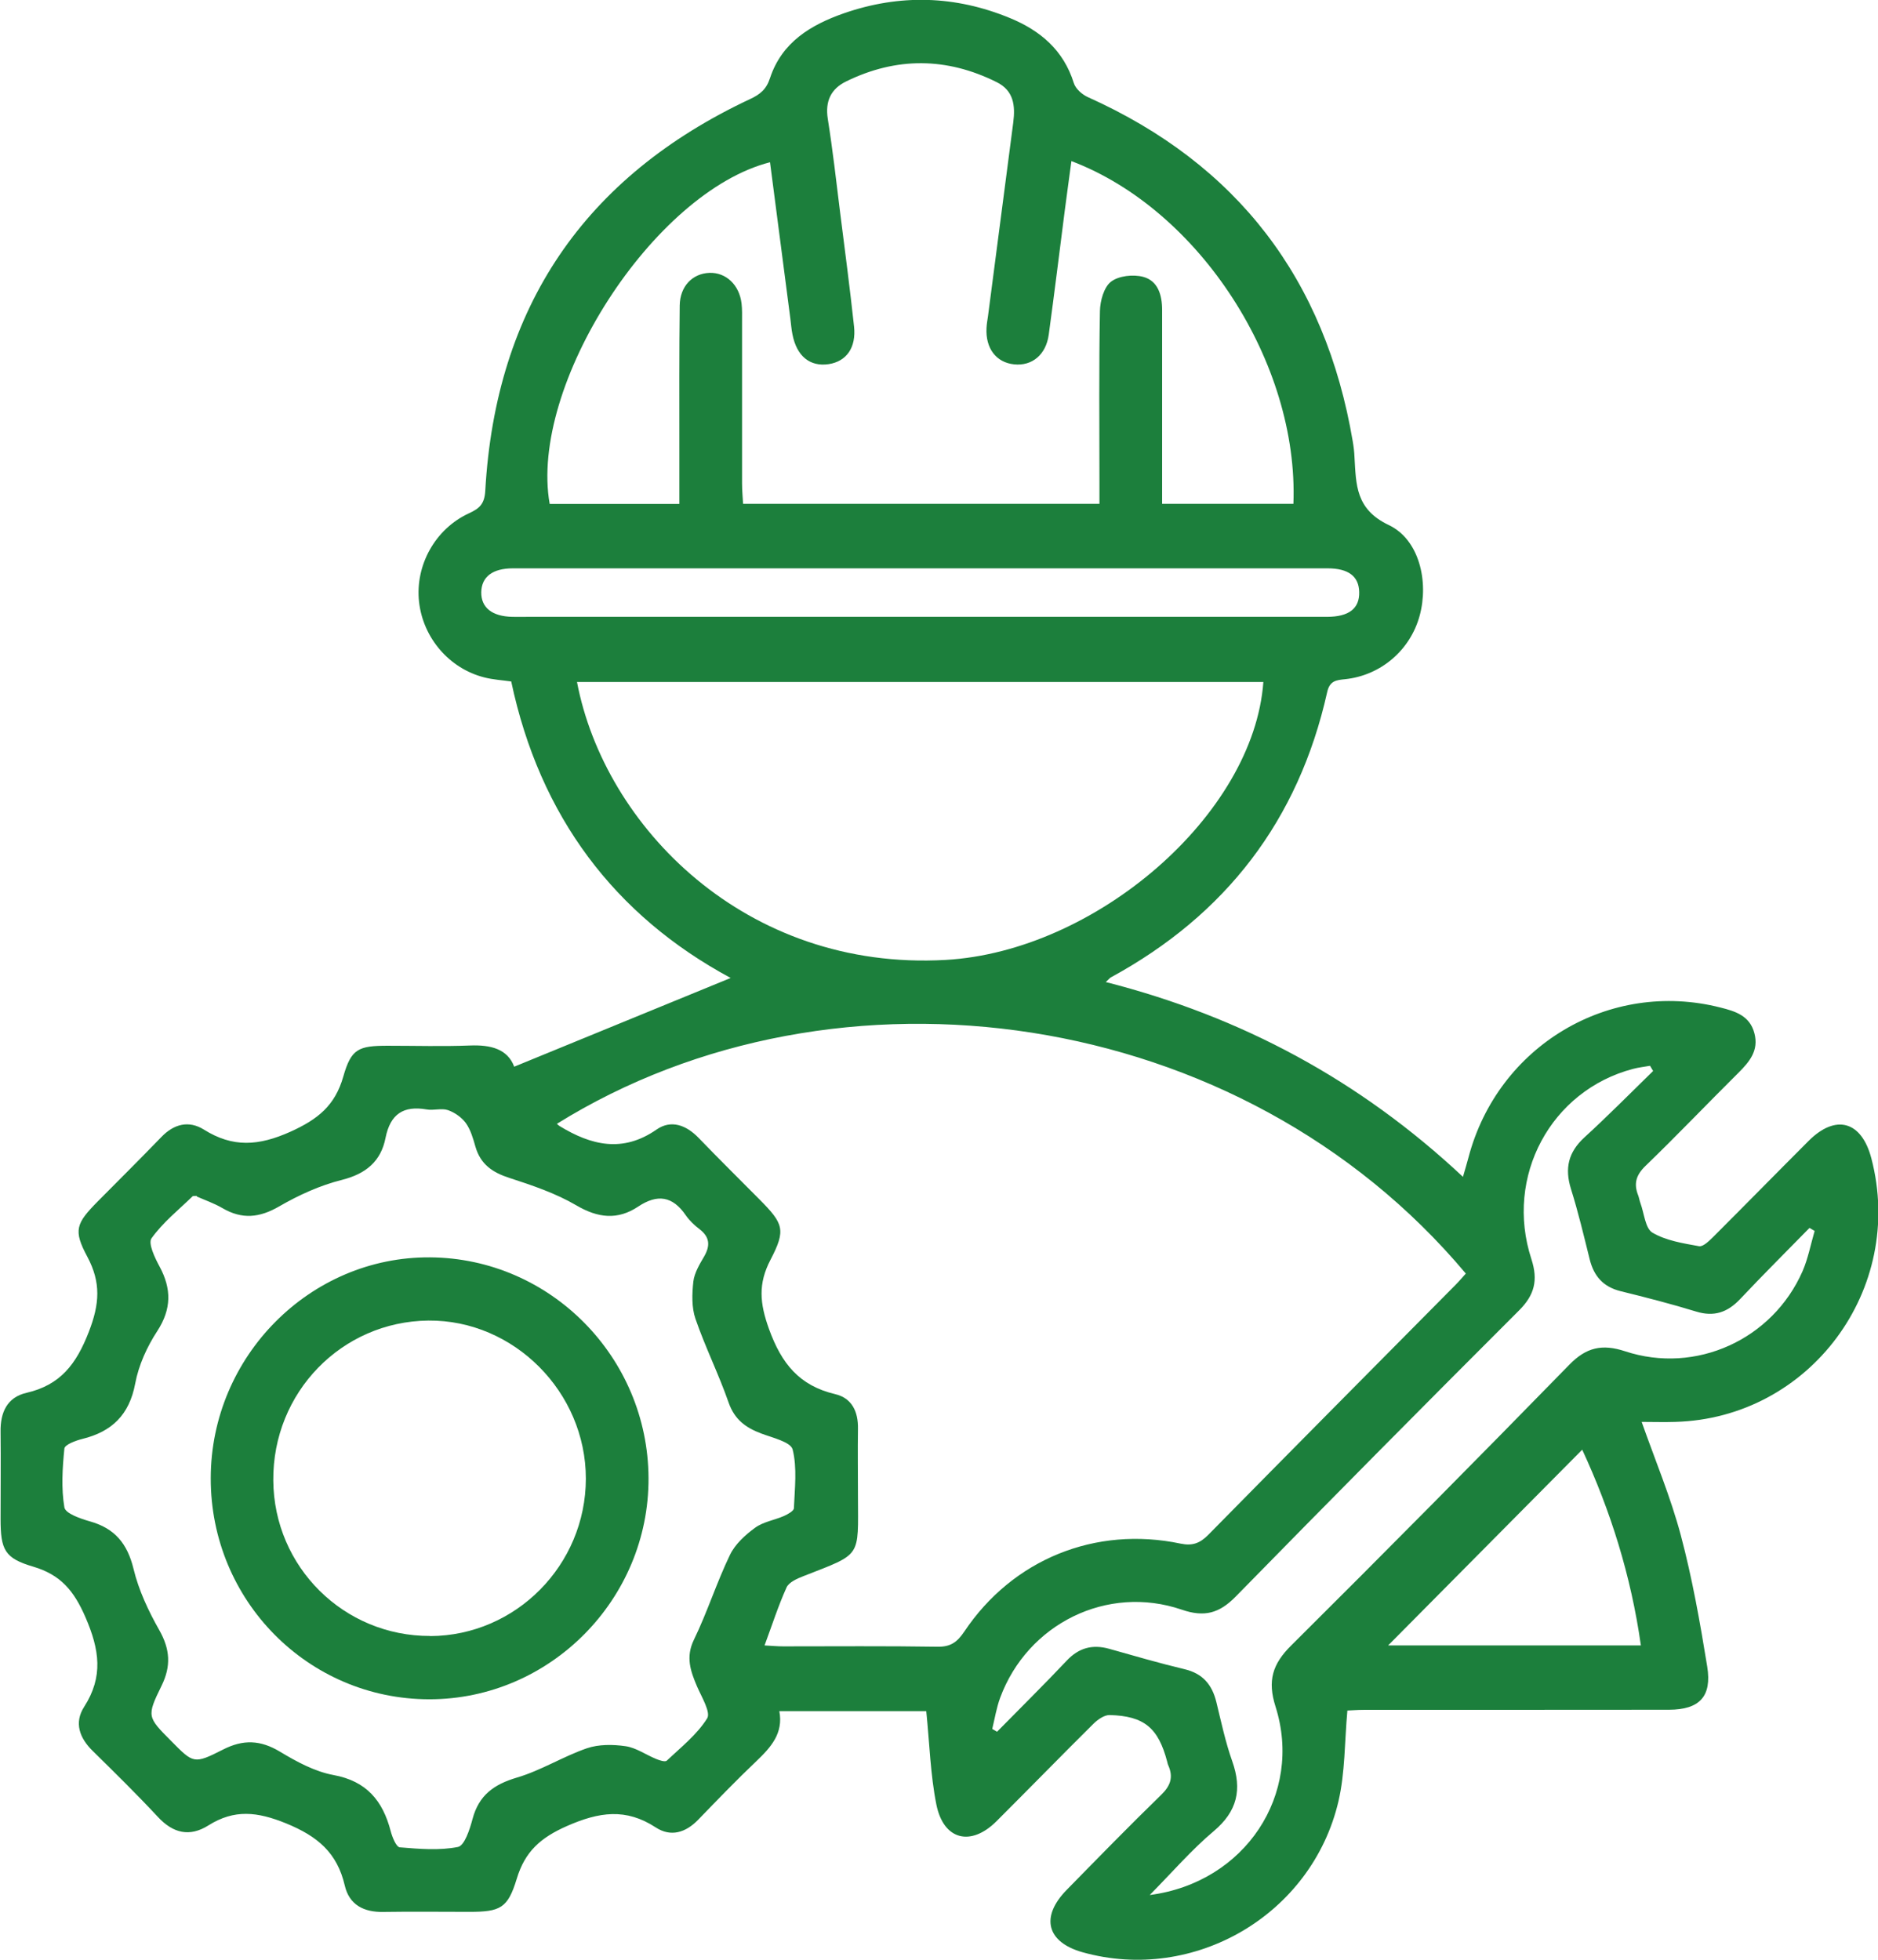 <svg width="46" height="48" viewBox="0 0 46 48" fill="none" xmlns="http://www.w3.org/2000/svg">
<g clip-path="url(#clip0_195_402)">
<path d="M12.581 26.132C14.403 25.386 16.165 24.663 17.897 23.953C15.058 22.424 13.222 19.999 12.522 16.691C12.3 16.66 12.075 16.646 11.864 16.592C11.007 16.376 10.363 15.627 10.264 14.74C10.166 13.852 10.655 12.955 11.487 12.572C11.746 12.453 11.867 12.343 11.886 12.025C12.139 7.517 14.324 4.326 18.369 2.428C18.62 2.312 18.772 2.187 18.861 1.912C19.151 1.035 19.857 0.61 20.669 0.326C22.038 -0.15 23.399 -0.111 24.74 0.443C25.48 0.749 26.05 1.226 26.303 2.037C26.346 2.176 26.509 2.318 26.649 2.38C30.307 4.023 32.463 6.837 33.135 10.814C33.157 10.941 33.172 11.069 33.177 11.197C33.217 11.872 33.203 12.473 34.015 12.859C34.768 13.216 34.999 14.249 34.774 15.077C34.546 15.92 33.827 16.541 32.952 16.635C32.733 16.657 32.57 16.671 32.508 16.952C31.805 20.098 30.017 22.41 27.214 23.936C27.186 23.95 27.166 23.979 27.085 24.053C30.402 24.898 33.306 26.455 35.834 28.824C35.887 28.637 35.932 28.492 35.969 28.35C36.689 25.613 39.421 23.985 42.14 24.677C42.5 24.767 42.86 24.875 42.972 25.306C43.084 25.729 42.854 26.004 42.581 26.276C41.817 27.034 41.074 27.814 40.301 28.56C40.068 28.787 40.014 28.997 40.127 29.281C40.149 29.34 40.158 29.405 40.18 29.465C40.273 29.715 40.298 30.086 40.475 30.191C40.807 30.387 41.226 30.452 41.617 30.523C41.715 30.54 41.859 30.398 41.957 30.302C42.742 29.519 43.517 28.727 44.299 27.945C44.965 27.278 45.598 27.457 45.837 28.37C46.678 31.578 44.327 34.736 41.032 34.826C40.762 34.835 40.492 34.826 40.211 34.826C40.54 35.76 40.92 36.665 41.17 37.603C41.451 38.659 41.642 39.74 41.817 40.82C41.935 41.555 41.625 41.873 40.883 41.876C38.389 41.881 35.896 41.876 33.402 41.879C33.245 41.879 33.09 41.893 33.003 41.895C32.933 42.664 32.949 43.413 32.784 44.12C32.131 46.902 29.247 48.579 26.517 47.816C25.637 47.569 25.477 46.95 26.129 46.287C26.894 45.507 27.656 44.724 28.44 43.963C28.671 43.739 28.744 43.529 28.617 43.24C28.603 43.212 28.597 43.178 28.589 43.147C28.372 42.321 28.027 42.029 27.18 42.006C27.051 42.003 26.891 42.114 26.787 42.216C25.988 43.008 25.204 43.813 24.408 44.607C23.779 45.234 23.11 45.07 22.935 44.196C22.789 43.464 22.769 42.704 22.688 41.91H19.089C19.193 42.454 18.881 42.798 18.524 43.138C18.035 43.603 17.568 44.088 17.099 44.573C16.792 44.888 16.43 44.999 16.061 44.758C15.33 44.281 14.675 44.378 13.888 44.724C13.239 45.01 12.859 45.348 12.657 46.017C12.438 46.738 12.255 46.826 11.496 46.826C10.793 46.826 10.09 46.817 9.387 46.828C8.912 46.837 8.555 46.656 8.445 46.182C8.257 45.376 7.779 44.976 7.012 44.661C6.303 44.372 5.741 44.309 5.105 44.709C4.644 44.999 4.239 44.902 3.866 44.5C3.351 43.946 2.814 43.419 2.274 42.888C1.948 42.571 1.81 42.196 2.061 41.805C2.536 41.064 2.437 40.406 2.094 39.612C1.81 38.957 1.484 38.571 0.815 38.372C0.11 38.165 0.014 37.958 0.014 37.198C0.014 36.489 0.022 35.777 0.014 35.068C0.006 34.591 0.177 34.222 0.649 34.114C1.476 33.924 1.869 33.414 2.176 32.619C2.44 31.939 2.477 31.414 2.139 30.781C1.791 30.132 1.861 29.967 2.395 29.425C2.915 28.901 3.438 28.381 3.953 27.848C4.262 27.527 4.625 27.437 4.993 27.666C5.704 28.112 6.334 28.069 7.116 27.718C7.787 27.414 8.206 27.079 8.409 26.367C8.603 25.686 8.78 25.613 9.5 25.613C10.171 25.613 10.844 25.633 11.513 25.607C12.021 25.587 12.432 25.692 12.595 26.126L12.581 26.132ZM35.904 31.193C30.394 24.62 20.501 23.258 13.641 27.525C13.663 27.545 13.683 27.567 13.708 27.581C14.481 28.052 15.252 28.242 16.081 27.666C16.438 27.417 16.809 27.556 17.113 27.871C17.602 28.378 18.105 28.875 18.603 29.377C19.193 29.973 19.255 30.12 18.873 30.855C18.566 31.442 18.608 31.919 18.836 32.551C19.145 33.405 19.581 33.938 20.456 34.146C20.866 34.242 21.023 34.574 21.015 34.994C21.007 35.541 21.015 36.092 21.015 36.639C21.018 38.168 21.122 38.038 19.677 38.605C19.525 38.664 19.325 38.752 19.266 38.88C19.064 39.328 18.912 39.802 18.727 40.301C18.901 40.31 19.039 40.324 19.179 40.324C20.442 40.324 21.704 40.313 22.966 40.333C23.281 40.338 23.444 40.222 23.616 39.967C24.802 38.191 26.832 37.368 28.921 37.808C29.207 37.867 29.39 37.799 29.593 37.595C31.608 35.547 33.633 33.507 35.657 31.465C35.744 31.377 35.825 31.28 35.907 31.19L35.904 31.193ZM4.827 29.292C4.774 29.295 4.731 29.286 4.715 29.303C4.369 29.638 3.986 29.944 3.711 30.33C3.624 30.452 3.792 30.807 3.908 31.02C4.203 31.567 4.203 32.061 3.852 32.602C3.601 32.985 3.396 33.436 3.312 33.885C3.168 34.656 2.738 35.065 2.018 35.243C1.855 35.283 1.588 35.382 1.577 35.479C1.529 35.958 1.498 36.452 1.577 36.92C1.602 37.07 1.974 37.198 2.204 37.263C2.808 37.433 3.118 37.802 3.27 38.423C3.396 38.948 3.635 39.456 3.902 39.927C4.166 40.395 4.195 40.806 3.956 41.291C3.587 42.043 3.61 42.054 4.195 42.644C4.737 43.192 4.748 43.215 5.462 42.852C5.957 42.599 6.379 42.616 6.857 42.903C7.265 43.149 7.709 43.39 8.167 43.475C8.979 43.623 9.376 44.105 9.57 44.851C9.609 44.999 9.705 45.237 9.792 45.246C10.267 45.285 10.759 45.328 11.217 45.237C11.378 45.206 11.507 44.806 11.574 44.553C11.729 43.969 12.097 43.705 12.66 43.538C13.25 43.365 13.79 43.022 14.375 42.82C14.664 42.721 15.013 42.724 15.322 42.769C15.581 42.806 15.82 42.979 16.07 43.081C16.151 43.115 16.289 43.161 16.331 43.124C16.68 42.795 17.071 42.486 17.321 42.088C17.414 41.938 17.186 41.566 17.073 41.305C16.913 40.928 16.79 40.585 16.998 40.159C17.326 39.484 17.554 38.758 17.88 38.083C18.007 37.819 18.257 37.592 18.499 37.416C18.698 37.272 18.971 37.232 19.204 37.13C19.297 37.087 19.444 37.008 19.446 36.94C19.466 36.458 19.528 35.955 19.415 35.502C19.368 35.317 18.923 35.215 18.645 35.11C18.268 34.968 17.993 34.77 17.847 34.353C17.605 33.658 17.273 32.994 17.034 32.299C16.939 32.021 16.95 31.689 16.983 31.388C17.009 31.175 17.135 30.966 17.248 30.773C17.4 30.509 17.386 30.299 17.135 30.106C17.009 30.01 16.888 29.896 16.798 29.766C16.475 29.295 16.104 29.238 15.631 29.553C15.128 29.888 14.647 29.834 14.116 29.522C13.613 29.227 13.042 29.034 12.482 28.852C12.066 28.719 11.771 28.52 11.645 28.084C11.588 27.882 11.527 27.669 11.409 27.505C11.307 27.366 11.136 27.247 10.973 27.19C10.815 27.136 10.621 27.204 10.45 27.173C9.885 27.076 9.561 27.281 9.443 27.871C9.331 28.444 8.963 28.75 8.378 28.898C7.844 29.031 7.321 29.269 6.84 29.547C6.356 29.828 5.929 29.871 5.448 29.59C5.243 29.471 5.013 29.391 4.813 29.303L4.827 29.292ZM26.244 3.94C26.185 4.383 26.129 4.78 26.078 5.177C25.949 6.184 25.825 7.191 25.688 8.198C25.62 8.689 25.28 8.97 24.839 8.924C24.4 8.879 24.136 8.53 24.164 8.031C24.169 7.934 24.186 7.838 24.2 7.744C24.406 6.161 24.611 4.581 24.819 2.998C24.872 2.584 24.83 2.218 24.411 2.011C23.186 1.401 21.954 1.393 20.726 1.994C20.354 2.176 20.208 2.477 20.276 2.911C20.397 3.674 20.484 4.442 20.579 5.211C20.697 6.139 20.818 7.066 20.919 7.994C20.976 8.516 20.731 8.853 20.298 8.919C19.837 8.987 19.514 8.723 19.41 8.187C19.384 8.062 19.376 7.932 19.359 7.804C19.193 6.527 19.027 5.254 18.861 3.974C16.002 4.703 12.952 9.449 13.464 12.343H16.64C16.64 11.863 16.64 11.415 16.64 10.967C16.64 9.807 16.635 8.644 16.649 7.483C16.655 7.01 16.964 6.698 17.377 6.683C17.782 6.669 18.111 6.978 18.164 7.435C18.181 7.58 18.176 7.724 18.176 7.869C18.176 9.191 18.176 10.513 18.176 11.838C18.176 12.008 18.192 12.178 18.201 12.34H26.93C26.93 12.127 26.93 11.951 26.93 11.778C26.93 10.391 26.916 9.004 26.942 7.617C26.947 7.367 27.04 7.032 27.214 6.899C27.403 6.754 27.754 6.717 27.999 6.78C28.361 6.876 28.465 7.222 28.465 7.591C28.465 9.009 28.465 10.431 28.465 11.849C28.465 12.016 28.465 12.187 28.465 12.34H31.681C31.814 8.899 29.385 5.137 26.244 3.946V3.94ZM30.942 16.703H14.133C14.805 20.24 18.265 23.789 23.163 23.511C26.84 23.301 30.709 19.959 30.945 16.703H30.942ZM40.498 26.242C40.47 26.197 40.445 26.152 40.416 26.104C40.279 26.129 40.138 26.143 40 26.18C37.99 26.708 36.849 28.815 37.51 30.838C37.678 31.354 37.588 31.715 37.212 32.092C34.884 34.418 32.567 36.755 30.265 39.107C29.868 39.51 29.506 39.618 28.946 39.425C27.121 38.801 25.168 39.771 24.498 41.583C24.408 41.827 24.366 42.091 24.304 42.346C24.344 42.369 24.383 42.392 24.422 42.415C24.99 41.836 25.57 41.266 26.126 40.676C26.424 40.358 26.759 40.27 27.166 40.383C27.782 40.557 28.395 40.735 29.014 40.883C29.46 40.988 29.691 41.263 29.795 41.694C29.913 42.179 30.017 42.67 30.183 43.138C30.428 43.83 30.307 44.363 29.73 44.849C29.191 45.302 28.724 45.844 28.162 46.414C30.501 46.111 31.923 43.944 31.243 41.799C31.041 41.164 31.17 40.755 31.625 40.304C33.914 38.029 36.182 35.737 38.437 33.428C38.853 32.999 39.244 32.912 39.804 33.096C41.538 33.669 43.419 32.809 44.153 31.133C44.288 30.821 44.352 30.478 44.448 30.149L44.322 30.075C43.754 30.656 43.177 31.229 42.621 31.82C42.314 32.143 41.985 32.259 41.544 32.123C40.934 31.936 40.315 31.777 39.694 31.624C39.272 31.519 39.042 31.261 38.938 30.844C38.794 30.265 38.657 29.686 38.479 29.119C38.322 28.614 38.415 28.22 38.808 27.859C39.385 27.332 39.936 26.773 40.495 26.228L40.498 26.242ZM22.525 15.108C25.851 15.108 29.174 15.108 32.5 15.108C33.045 15.108 33.304 14.901 33.292 14.498C33.284 14.116 33.028 13.92 32.517 13.92C25.867 13.92 19.216 13.92 12.567 13.92C12.064 13.92 11.796 14.127 11.788 14.504C11.783 14.882 12.052 15.097 12.547 15.108C12.674 15.111 12.803 15.108 12.93 15.108C16.126 15.108 19.323 15.108 22.522 15.108H22.525ZM38.755 35.507C37.158 37.118 35.572 38.718 34.001 40.301H40.192C39.95 38.588 39.444 36.991 38.755 35.507Z" fill="#1C7F3C"/>
<path d="M10.518 41.62C7.549 41.62 5.157 39.201 5.162 36.205C5.165 33.218 7.6 30.773 10.537 30.796C13.478 30.818 15.871 33.238 15.885 36.2C15.899 39.169 13.475 41.62 10.518 41.62ZM10.537 40.072C12.635 40.063 14.347 38.333 14.35 36.217C14.35 34.095 12.587 32.325 10.492 32.344C8.367 32.367 6.677 34.106 6.694 36.259C6.708 38.378 8.423 40.077 10.537 40.069V40.072Z" fill="#1C7F3C"/>
</g>
<defs>
<clipPath id="clip0_195_402">
<rect width="46" height="48" fill="white"/>
</clipPath>
</defs>
</svg>
